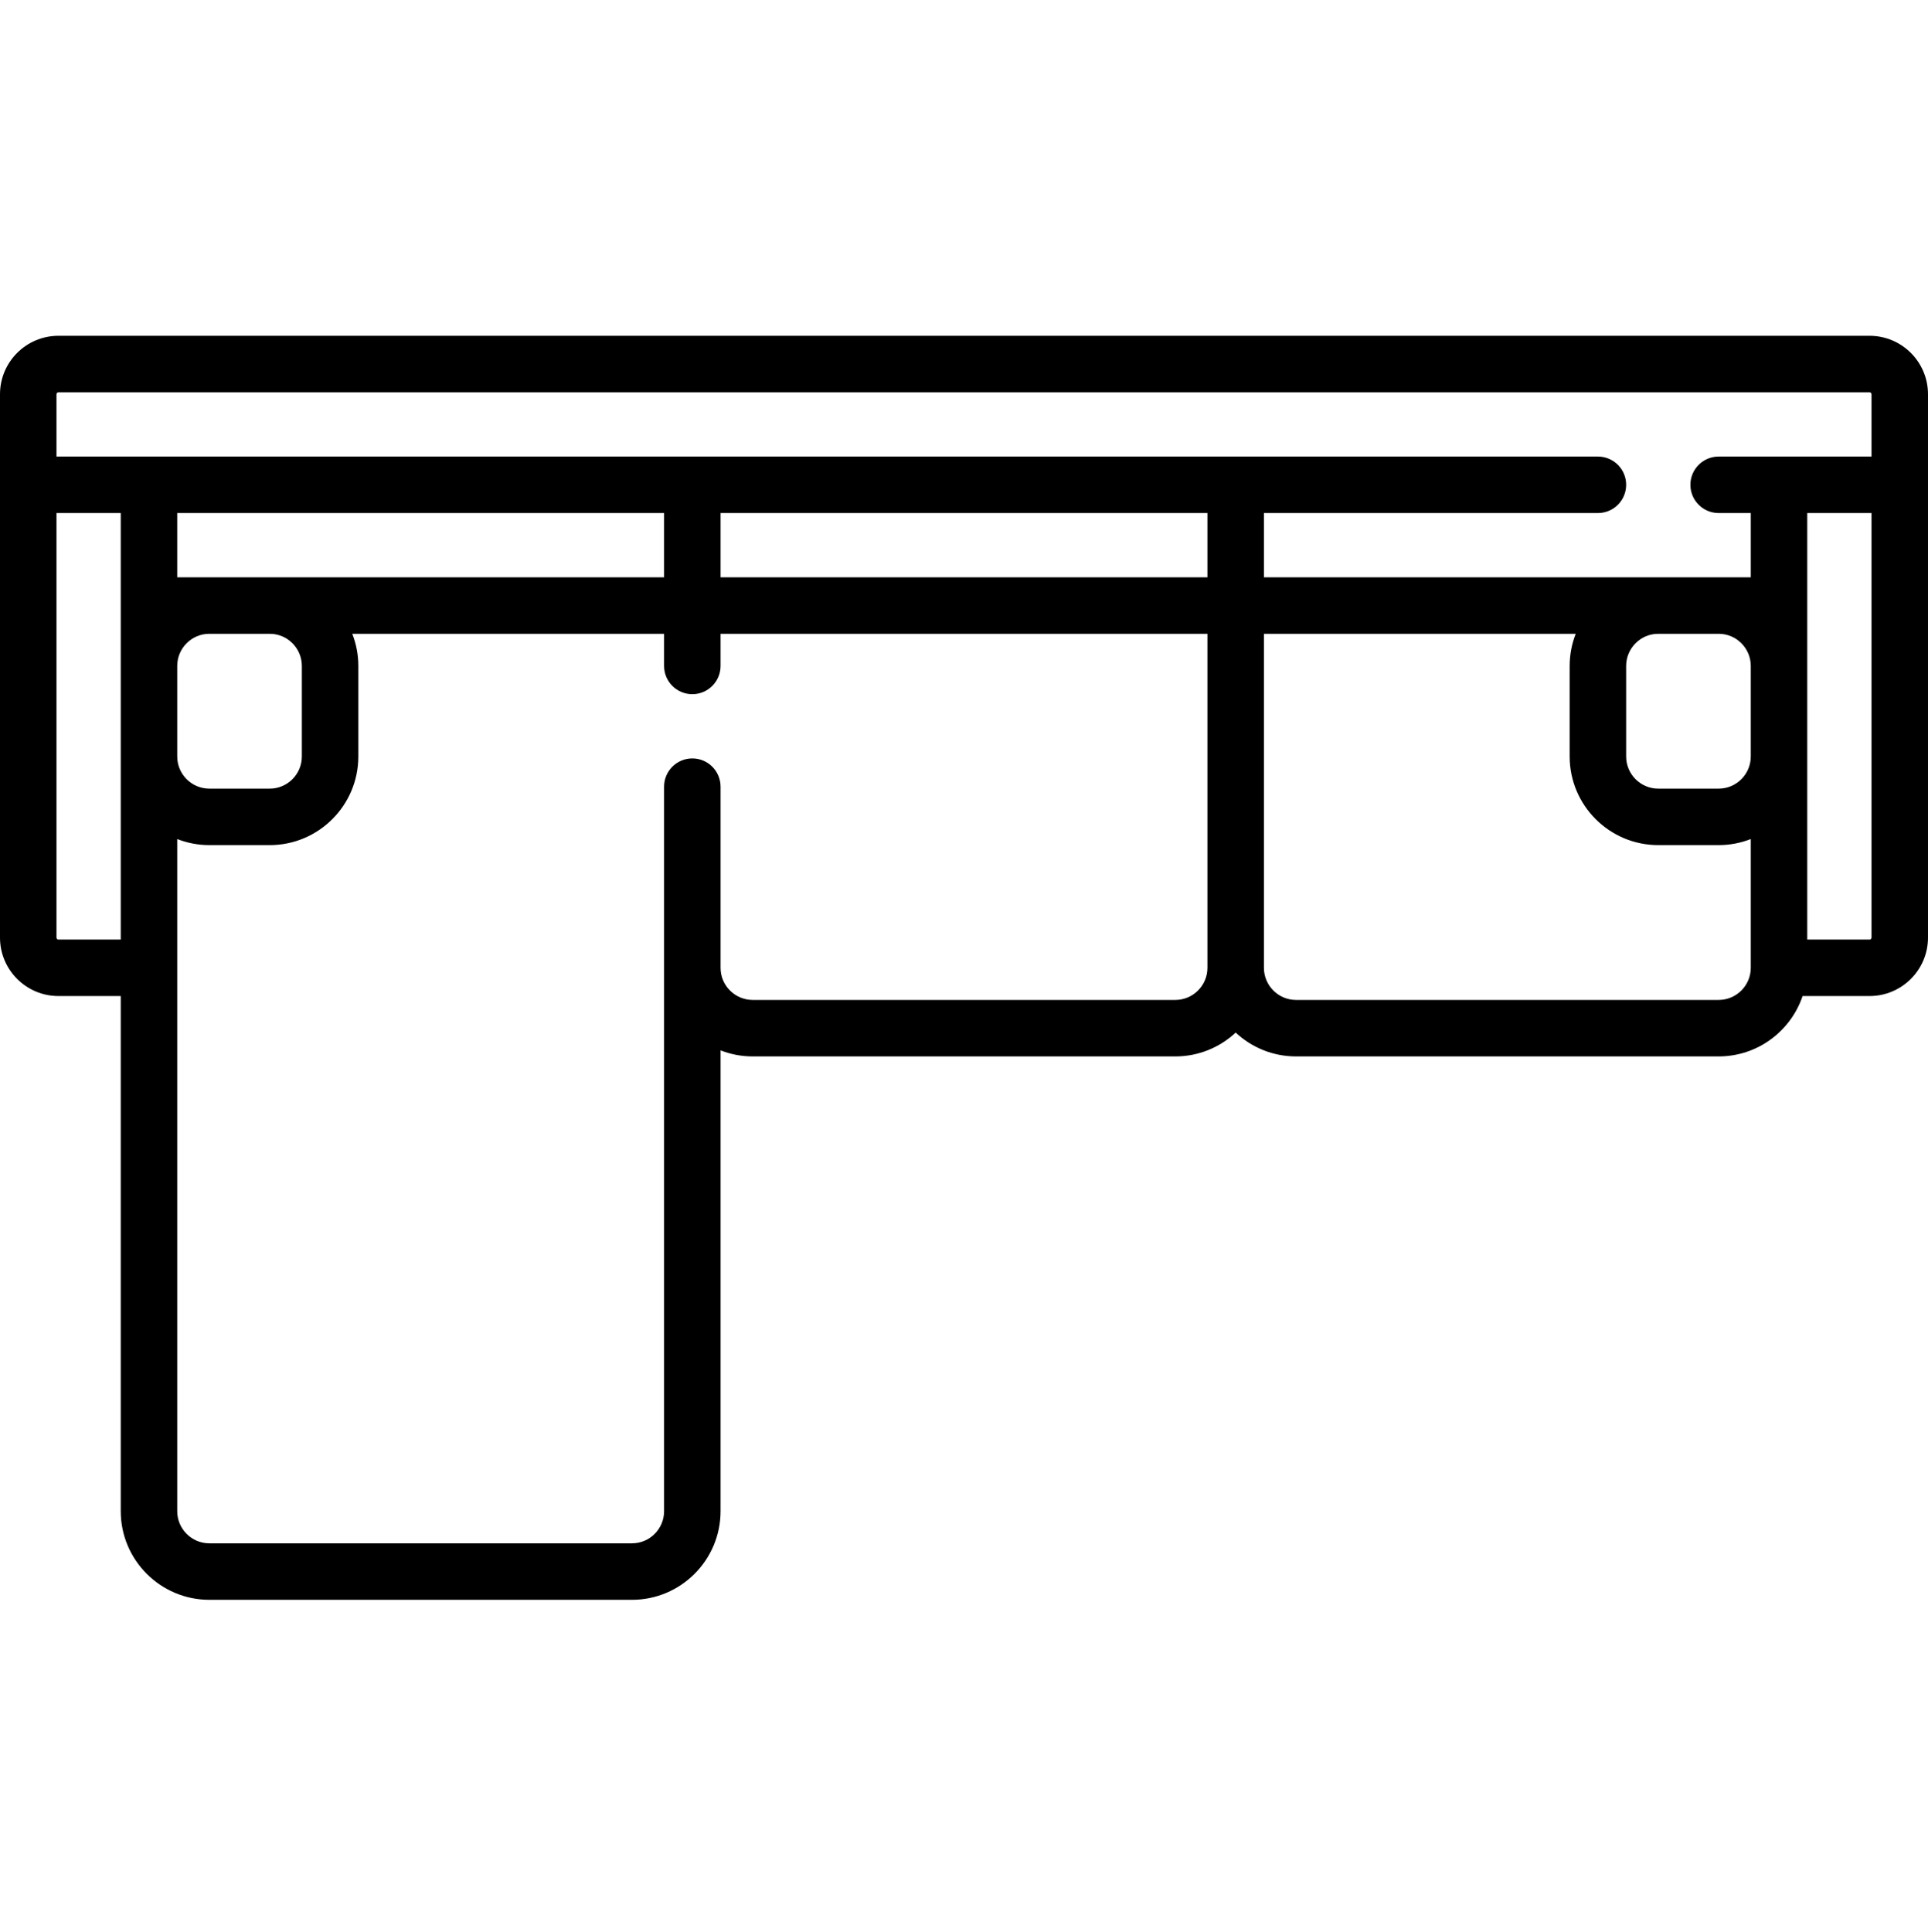 <svg width="512" height="513" viewBox="0 0 512 513" fill="none" xmlns="http://www.w3.org/2000/svg">
<g clip-path="url(#clip0_3582_11391)">
<path d="M496.484 89.169H15.516C6.96 89.169 0 96.13 0 104.685V248.976C0 257.532 6.96 264.492 15.516 264.492H32.064V401.282C32.064 414.258 42.621 424.814 55.596 424.814H167.822C180.798 424.814 191.354 414.258 191.354 401.282V278.916C194.001 279.95 196.877 280.524 199.886 280.524H312.112C318.302 280.524 323.939 278.118 328.144 274.196C332.35 278.117 337.986 280.524 344.176 280.524H456.402C466.756 280.524 475.562 273.8 478.702 264.492H496.483C505.039 264.492 511.999 257.532 511.999 248.976V104.685C512 96.13 505.04 89.169 496.484 89.169ZM32.064 249.492H15.516C15.231 249.492 15 249.261 15 248.976V136.234H32.064V249.492ZM47.064 153.299V136.235H176.355V153.299H47.064ZM80.161 176.831V200.879C80.161 205.584 76.333 209.411 71.629 209.411H55.597C50.892 209.411 47.065 205.583 47.065 200.879V176.831C47.065 172.126 50.893 168.299 55.597 168.299H71.629C76.333 168.299 80.161 172.125 80.161 176.831ZM320.645 256.992C320.645 261.697 316.817 265.524 312.113 265.524H199.887C195.182 265.524 191.355 261.696 191.355 256.992V208.894C191.355 204.752 187.997 201.394 183.855 201.394C179.713 201.394 176.355 204.752 176.355 208.894V401.282C176.355 405.987 172.527 409.814 167.823 409.814H55.597C50.892 409.814 47.065 405.987 47.065 401.282V222.804C49.712 223.838 52.588 224.412 55.597 224.412H71.629C84.605 224.412 95.161 213.856 95.161 200.88V176.832C95.161 173.823 94.587 170.947 93.553 168.3H176.355V176.834C176.355 180.976 179.713 184.334 183.855 184.334C187.997 184.334 191.355 180.976 191.355 176.834V168.3H320.645V256.992ZM320.645 153.297H191.355V136.233H320.645V153.297ZM464.935 256.992C464.936 261.697 461.108 265.524 456.403 265.524H344.177C339.472 265.524 335.645 261.696 335.645 256.992V168.299H418.447C417.413 170.946 416.839 173.822 416.839 176.831V200.879C416.839 213.855 427.396 224.411 440.371 224.411H456.403C459.412 224.411 462.288 223.837 464.935 222.803V256.992ZM464.935 200.879C464.935 205.584 461.107 209.411 456.403 209.411H440.371C435.666 209.411 431.839 205.583 431.839 200.879V176.831C431.839 172.126 435.667 168.299 440.371 168.299H456.403C461.108 168.299 464.935 172.126 464.935 176.831V200.879ZM497 248.976C497 249.261 496.769 249.492 496.484 249.492H479.936V136.234H497V248.976ZM497 121.234H456.401C452.259 121.234 448.901 124.591 448.901 128.734C448.901 132.876 452.259 136.234 456.401 136.234H464.936V153.298H335.645V136.234H424.342C428.484 136.234 431.842 132.876 431.842 128.734C431.842 124.591 428.484 121.234 424.342 121.234H15V104.685C15 104.401 15.231 104.169 15.516 104.169H496.484C496.769 104.169 497 104.4 497 104.685V121.234Z" fill="black"/>
</g>
<defs>
<clipPath id="clip0_3582_11391">
<rect width="511.999" height="511.999" fill="white" transform="translate(0 0.992)"/>
</clipPath>
</defs>
</svg>
